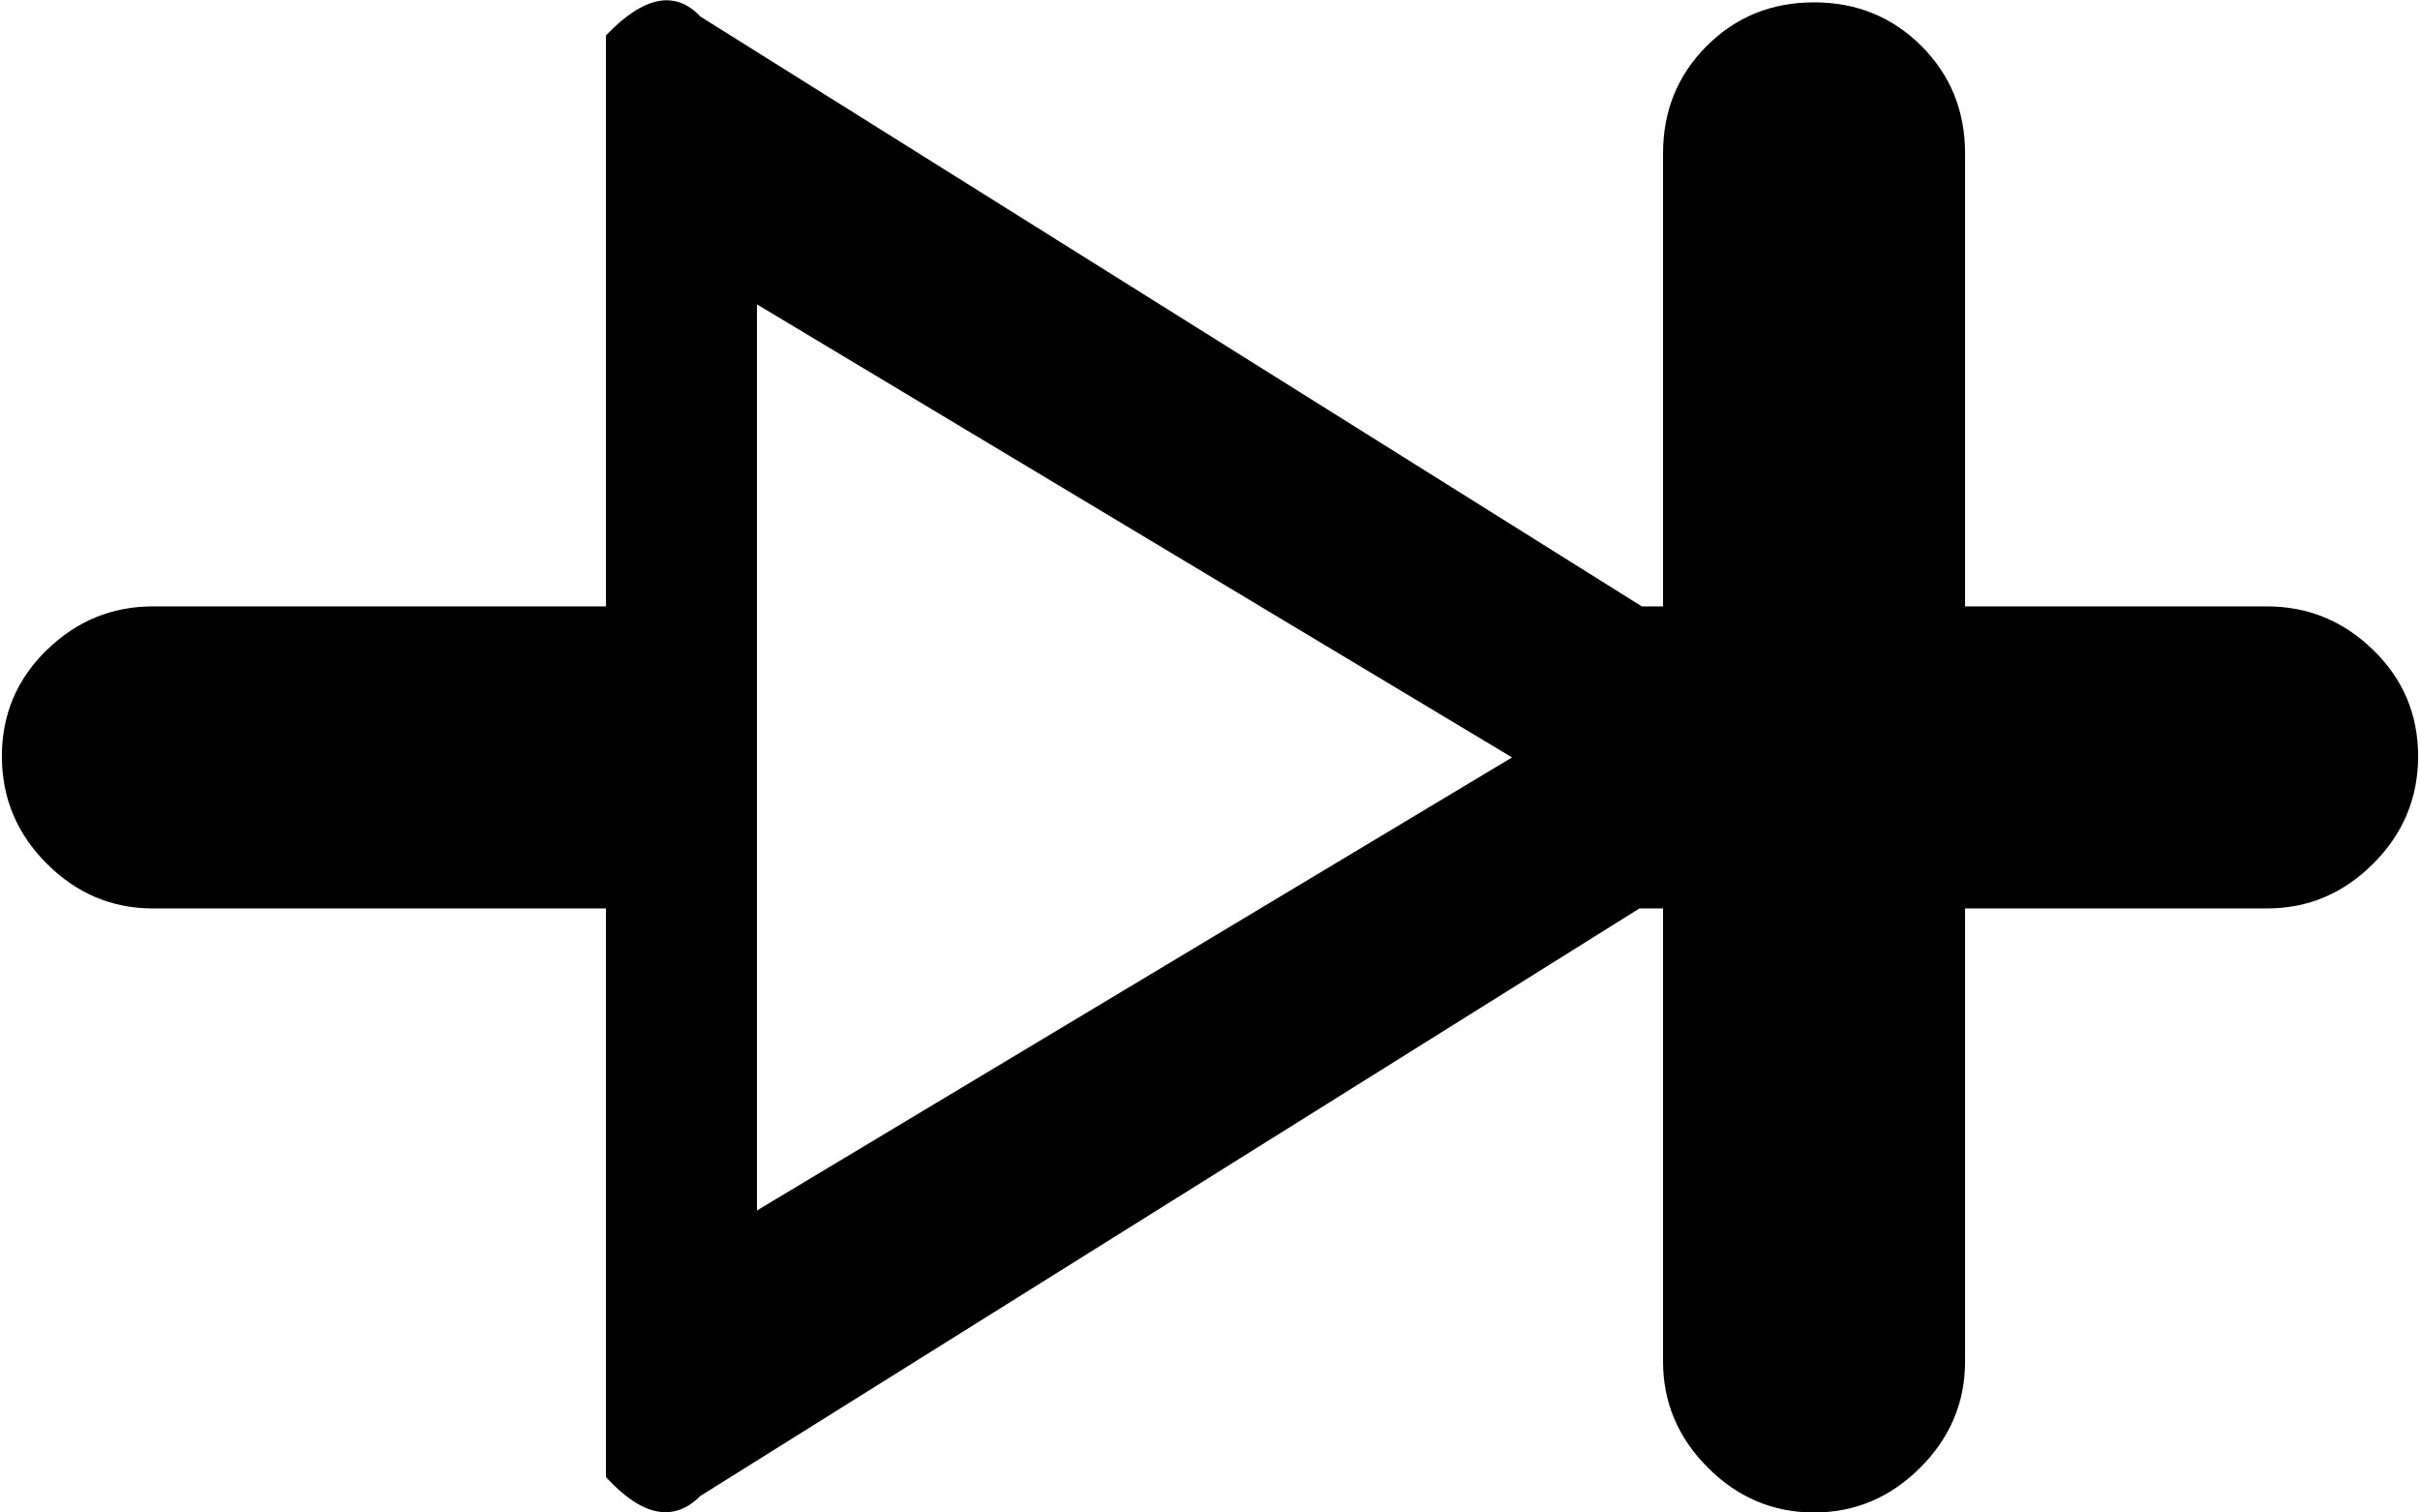 <svg xmlns="http://www.w3.org/2000/svg" width="1.6em" height="1em" viewBox="0 0 1024 641"><path fill="currentColor" d="M960 385H832v192q0 26-19 45t-45 19t-45-19t-19-45V385h-10L296 634q-17 17-40-8V385H64q-26 0-45-19T0 320.5t19-45T64 257h192V15q24-25 40-8l399 250h9V65q0-27 18.5-45.5T768 1t45.5 18.5T832 65v192h128q26 0 45 18.5t19 45t-19 45.5t-45 19M320 129v384l320-192z"/></svg>